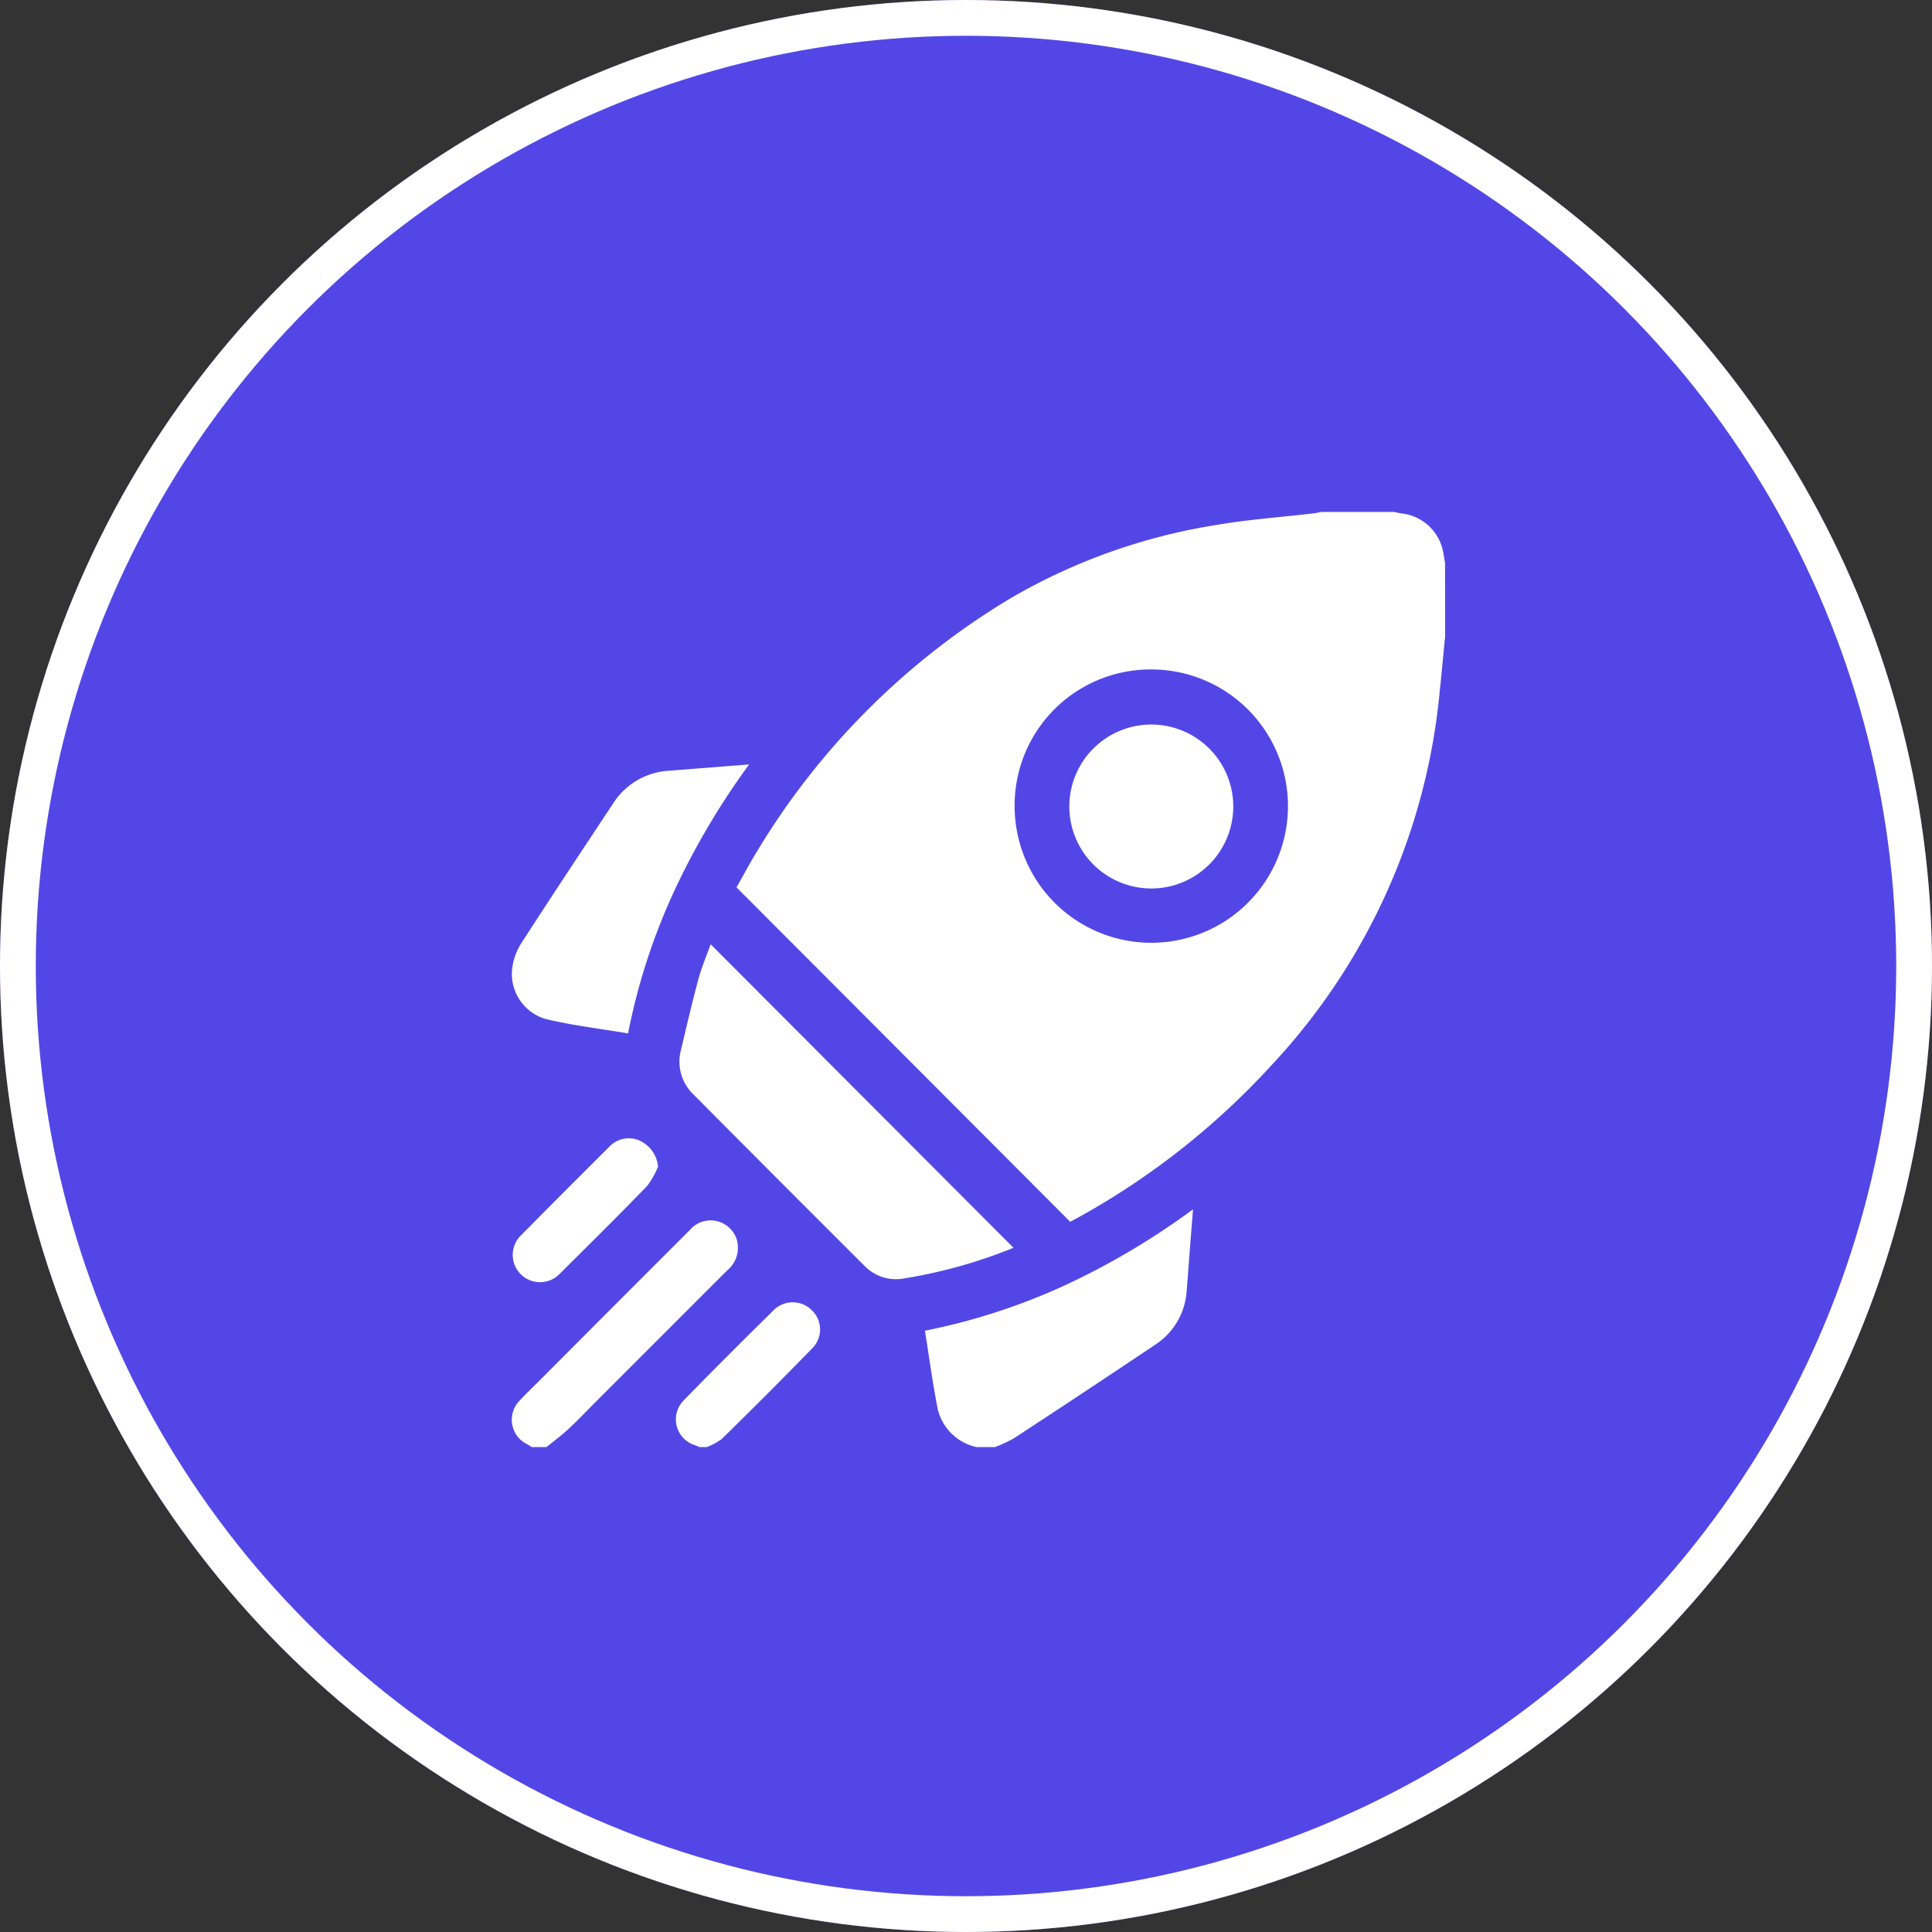 <svg xmlns="http://www.w3.org/2000/svg" width="54" height="54" viewBox="0 0 54 54">
  <rect x="0" y="0" width="54" height="54" fill="#333333" stroke="none"/>
  <g id="launch" transform="translate(-1053 -1570)">
    <g id="Group_74" data-name="Group 74">
      <g id="Group_69" data-name="Group 69" transform="translate(0 136)">
        <g id="Ellipse_5" data-name="Ellipse 5" transform="translate(1053 1434)" fill="#5247e6" stroke="#fff" stroke-width="1">
          <circle cx="27" cy="27" r="27" stroke="none"/>
          <circle cx="27" cy="27" r="26.5" fill="none"/>
        </g>
      </g>
      <g id="Group_71" data-name="Group 71" transform="translate(-256.948 29.744)">
        <g id="Group_70" data-name="Group 70" transform="translate(1324.253 1554.565)">
          <path id="Path_44" data-name="Path 44" d="M603.828,195.471c-.049.506-.094,1.012-.149,1.517a17.7,17.7,0,0,1-4.705,10.477,21.193,21.193,0,0,1-5.51,4.314l-.116.061-9.326-9.347c.182-.32.375-.686.592-1.037a20.682,20.682,0,0,1,7.08-7.051,16.59,16.59,0,0,1,5.719-2.038c.909-.157,1.834-.221,2.752-.329.067-.008.132-.025.2-.038H602.4c.074.015.148.034.222.043a1.332,1.332,0,0,1,1.138,1.015c.028.122.044.248.066.372Zm-12.033,4.756a3.82,3.82,0,1,0,3.821-3.825A3.8,3.8,0,0,0,591.795,200.228Z" transform="translate(-577.741 -192)" fill="#fff"/>
          <path id="Path_45" data-name="Path 45" d="M662.828,485.013a1.424,1.424,0,0,1-1.088-1.062c-.142-.715-.237-1.44-.358-2.191a17.575,17.575,0,0,0,3.912-1.269,20.758,20.758,0,0,0,3.581-2.124c-.029.37-.054.679-.078.989-.034.432-.064.864-.1,1.3a1.94,1.94,0,0,1-.886,1.5q-1.966,1.318-3.947,2.614a3.793,3.793,0,0,1-.524.242Z" transform="translate(-649.835 -458.875)" fill="#fff"/>
          <path id="Path_46" data-name="Path 46" d="M492.307,489.332c-.041-.026-.081-.054-.123-.077a.76.76,0,0,1-.217-1.223c.171-.188.358-.363.538-.543q2.1-2.109,4.211-4.217a.765.765,0,0,1,1.33.3.822.822,0,0,1-.281.823q-1.8,1.8-3.6,3.6c-.276.276-.545.56-.83.827-.195.182-.412.341-.619.51Z" transform="translate(-491.747 -463.194)" fill="#fff"/>
          <path id="Path_47" data-name="Path 47" d="M559.749,520.595c-.046-.019-.091-.04-.138-.057a.754.754,0,0,1-.308-1.246c.829-.853,1.673-1.692,2.52-2.527a.754.754,0,0,1,1.059,0,.742.742,0,0,1,.028,1.057q-1.254,1.287-2.539,2.544a1.73,1.73,0,0,1-.418.228Z" transform="translate(-554.501 -494.457)" fill="#fff"/>
          <path id="Path_48" data-name="Path 48" d="M569.92,378.011a13.987,13.987,0,0,1-3.1.863,1.216,1.216,0,0,1-1.071-.366q-2.392-2.385-4.772-4.781a1.268,1.268,0,0,1-.351-1.244c.156-.661.31-1.322.487-1.977.092-.342.233-.67.343-.978Z" transform="translate(-555.898 -357.444)" fill="#fff"/>
          <path id="Path_49" data-name="Path 49" d="M498.427,295.7a20.9,20.9,0,0,0-2.123,3.6,17.442,17.442,0,0,0-1.261,3.918c-.778-.131-1.546-.221-2.293-.4a1.31,1.31,0,0,1-.944-1.43,1.68,1.68,0,0,1,.248-.684c.844-1.306,1.7-2.6,2.563-3.9a1.983,1.983,0,0,1,1.561-.927Z" transform="translate(-491.793 -288.643)" fill="#fff"/>
          <path id="Path_50" data-name="Path 50" d="M496.045,450.012a2.39,2.39,0,0,1-.3.533c-.8.827-1.622,1.641-2.441,2.453a.763.763,0,1,1-1.082-1.075q1.217-1.231,2.444-2.451a.749.749,0,0,1,.861-.19A.893.893,0,0,1,496.045,450.012Z" transform="translate(-491.957 -431.712)" fill="#fff"/>
          <path id="Path_51" data-name="Path 51" d="M720.685,281.475a2.291,2.291,0,1,1,2.266,2.3A2.292,2.292,0,0,1,720.685,281.475Z" transform="translate(-705.102 -273.251)" fill="#fff"/>
        </g>
      </g>
    </g>
  </g>
</svg>
